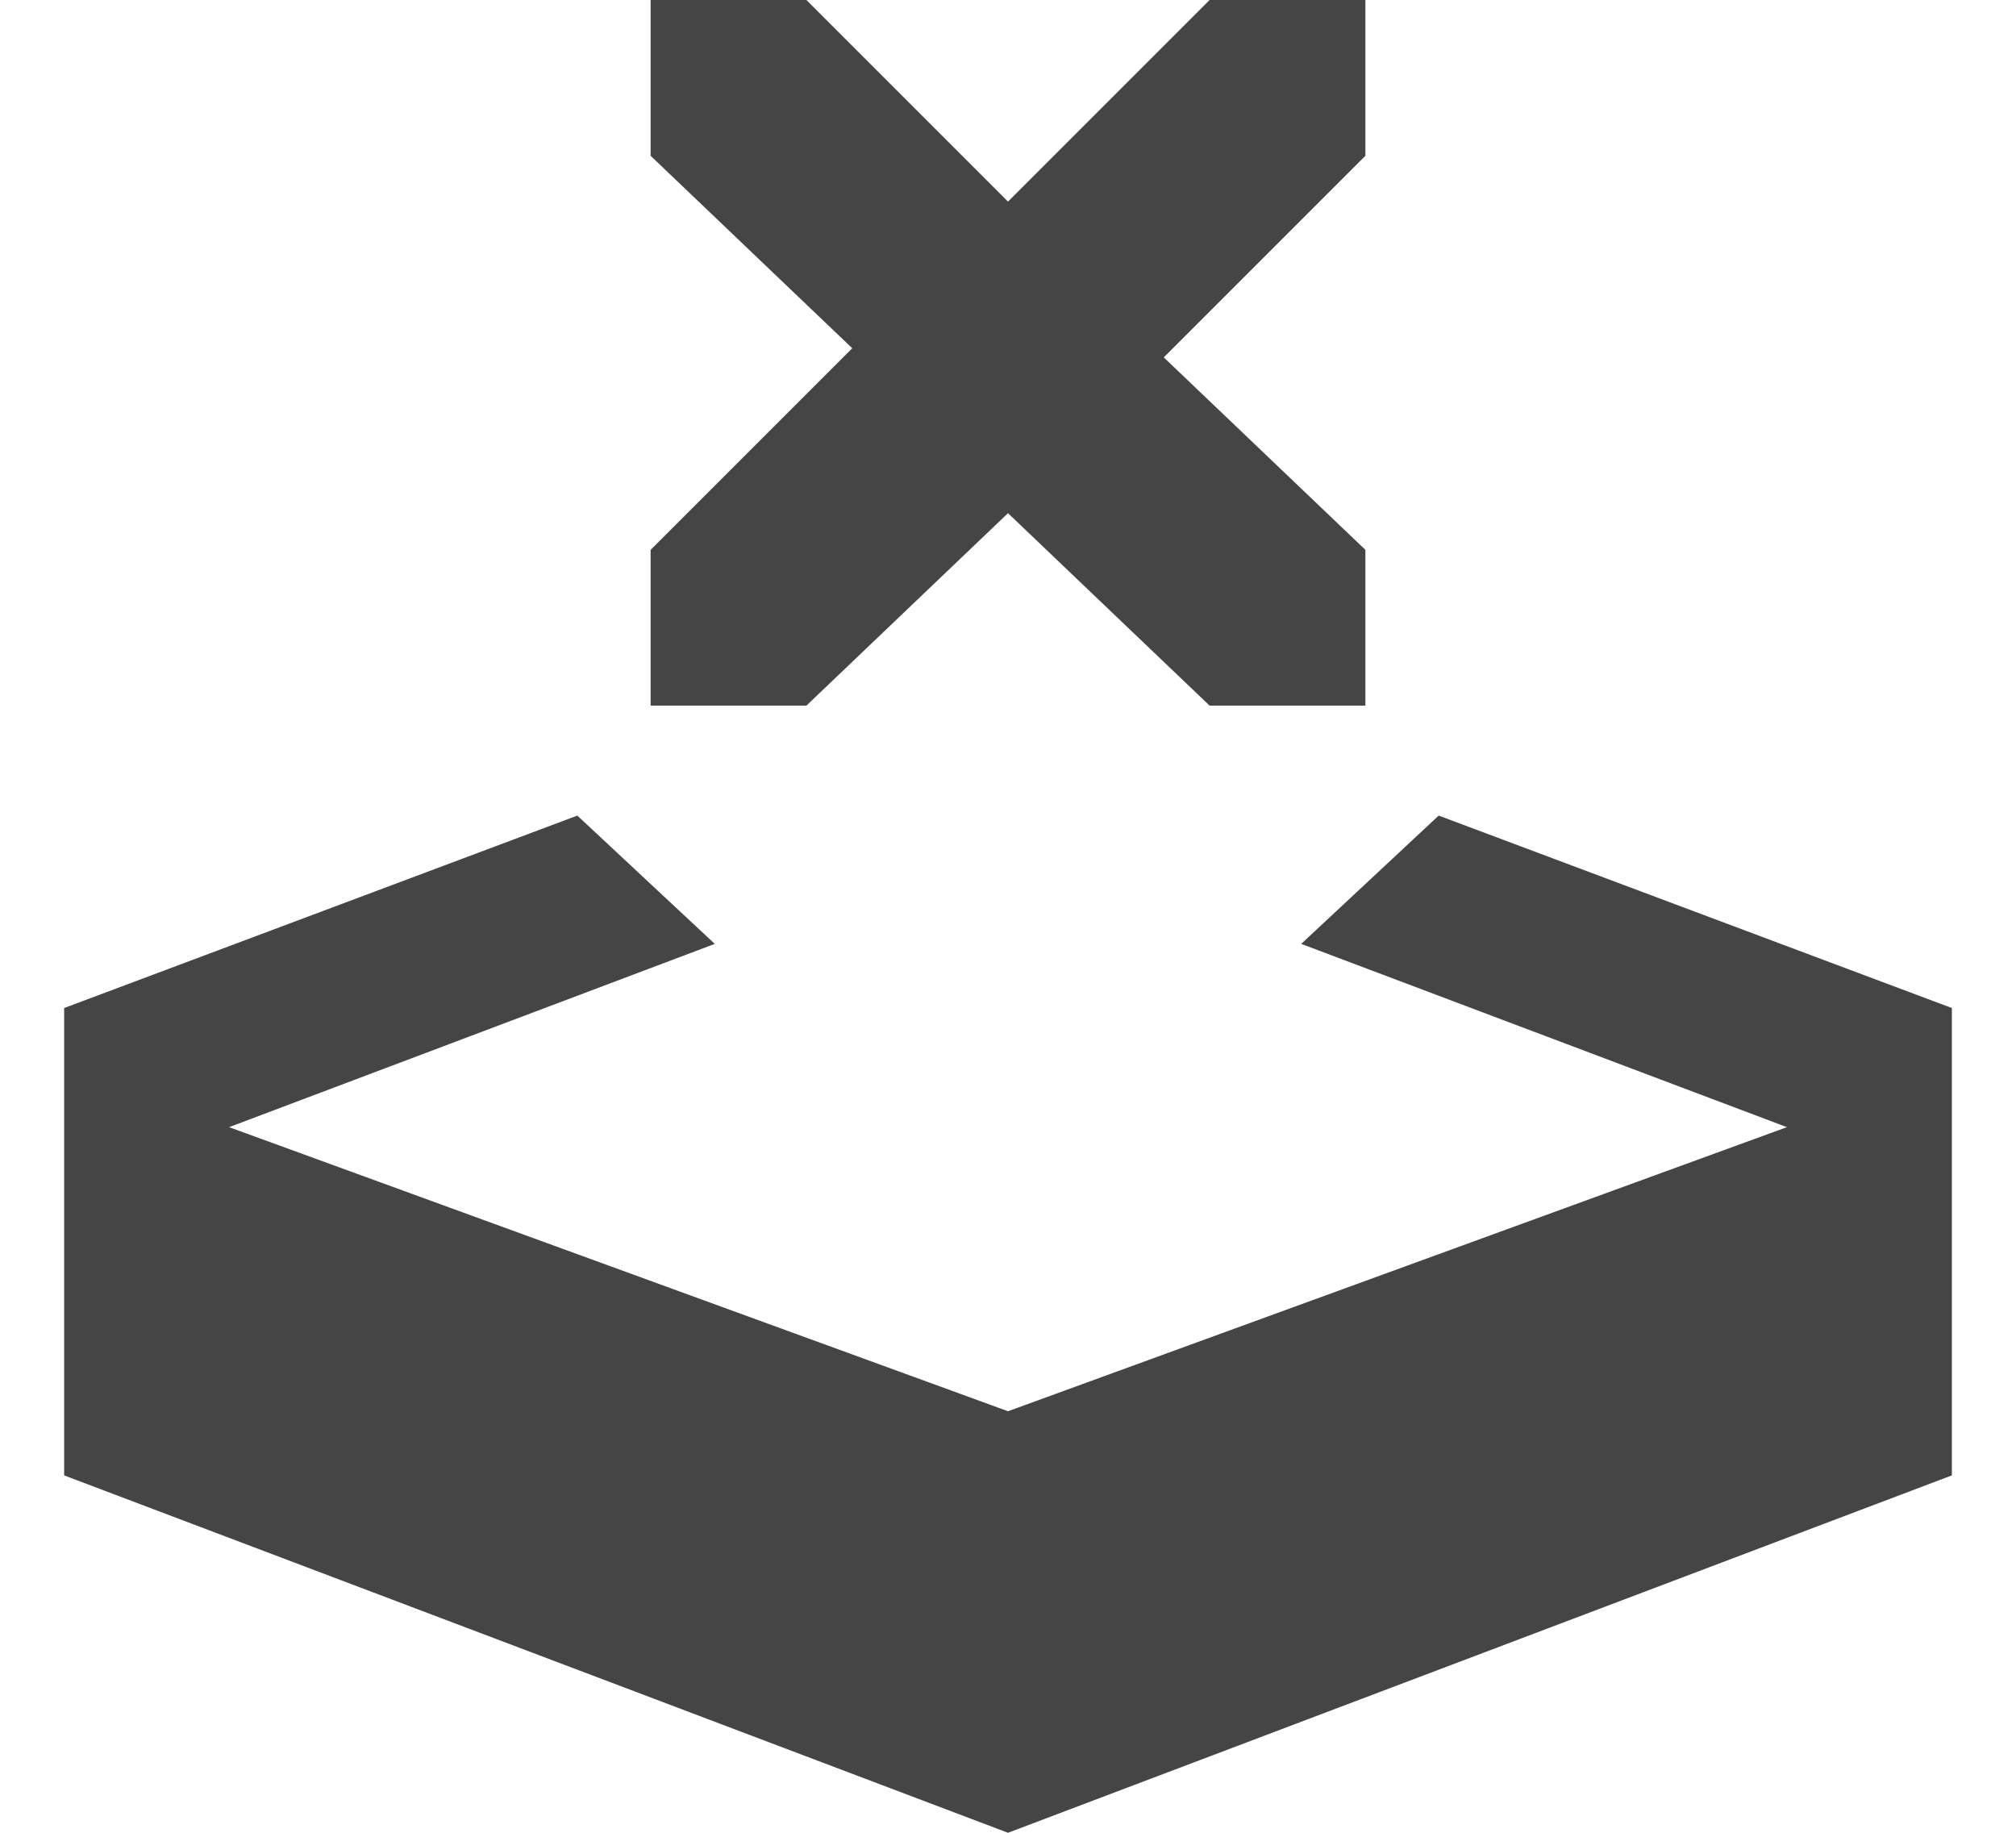 <?xml version="1.0" encoding="utf-8"?>
<!-- Generator: Adobe Illustrator 19.2.1, SVG Export Plug-In . SVG Version: 6.00 Build 0)  -->
<svg version="1.1" id="Layer_1" xmlns="http://www.w3.org/2000/svg" xmlns:xlink="http://www.w3.org/1999/xlink" x="0px" y="0px"
	 width="22px" height="20px" viewBox="0 0 22 20" enable-background="new 0 0 22 20" xml:space="preserve">
<g>
	<path fill="#454546" d="M14.9,6v1.7h-1.7L11,5.6L8.8,7.7H7.1V6l2.2-2.2L7.1,1.7V0h1.7L11,2.2L13.2,0h1.7v1.7l-2.2,2.2L14.9,6z"/>
	<polygon fill="#454546" points="15.7,8.9 14.2,10.3 19.5,12.3 11,15.4 2.5,12.3 7.8,10.3 6.3,8.9 0.7,11 0.7,16.1 11,20 21.3,16.1 
		21.3,11 	"/>
</g>
</svg>
